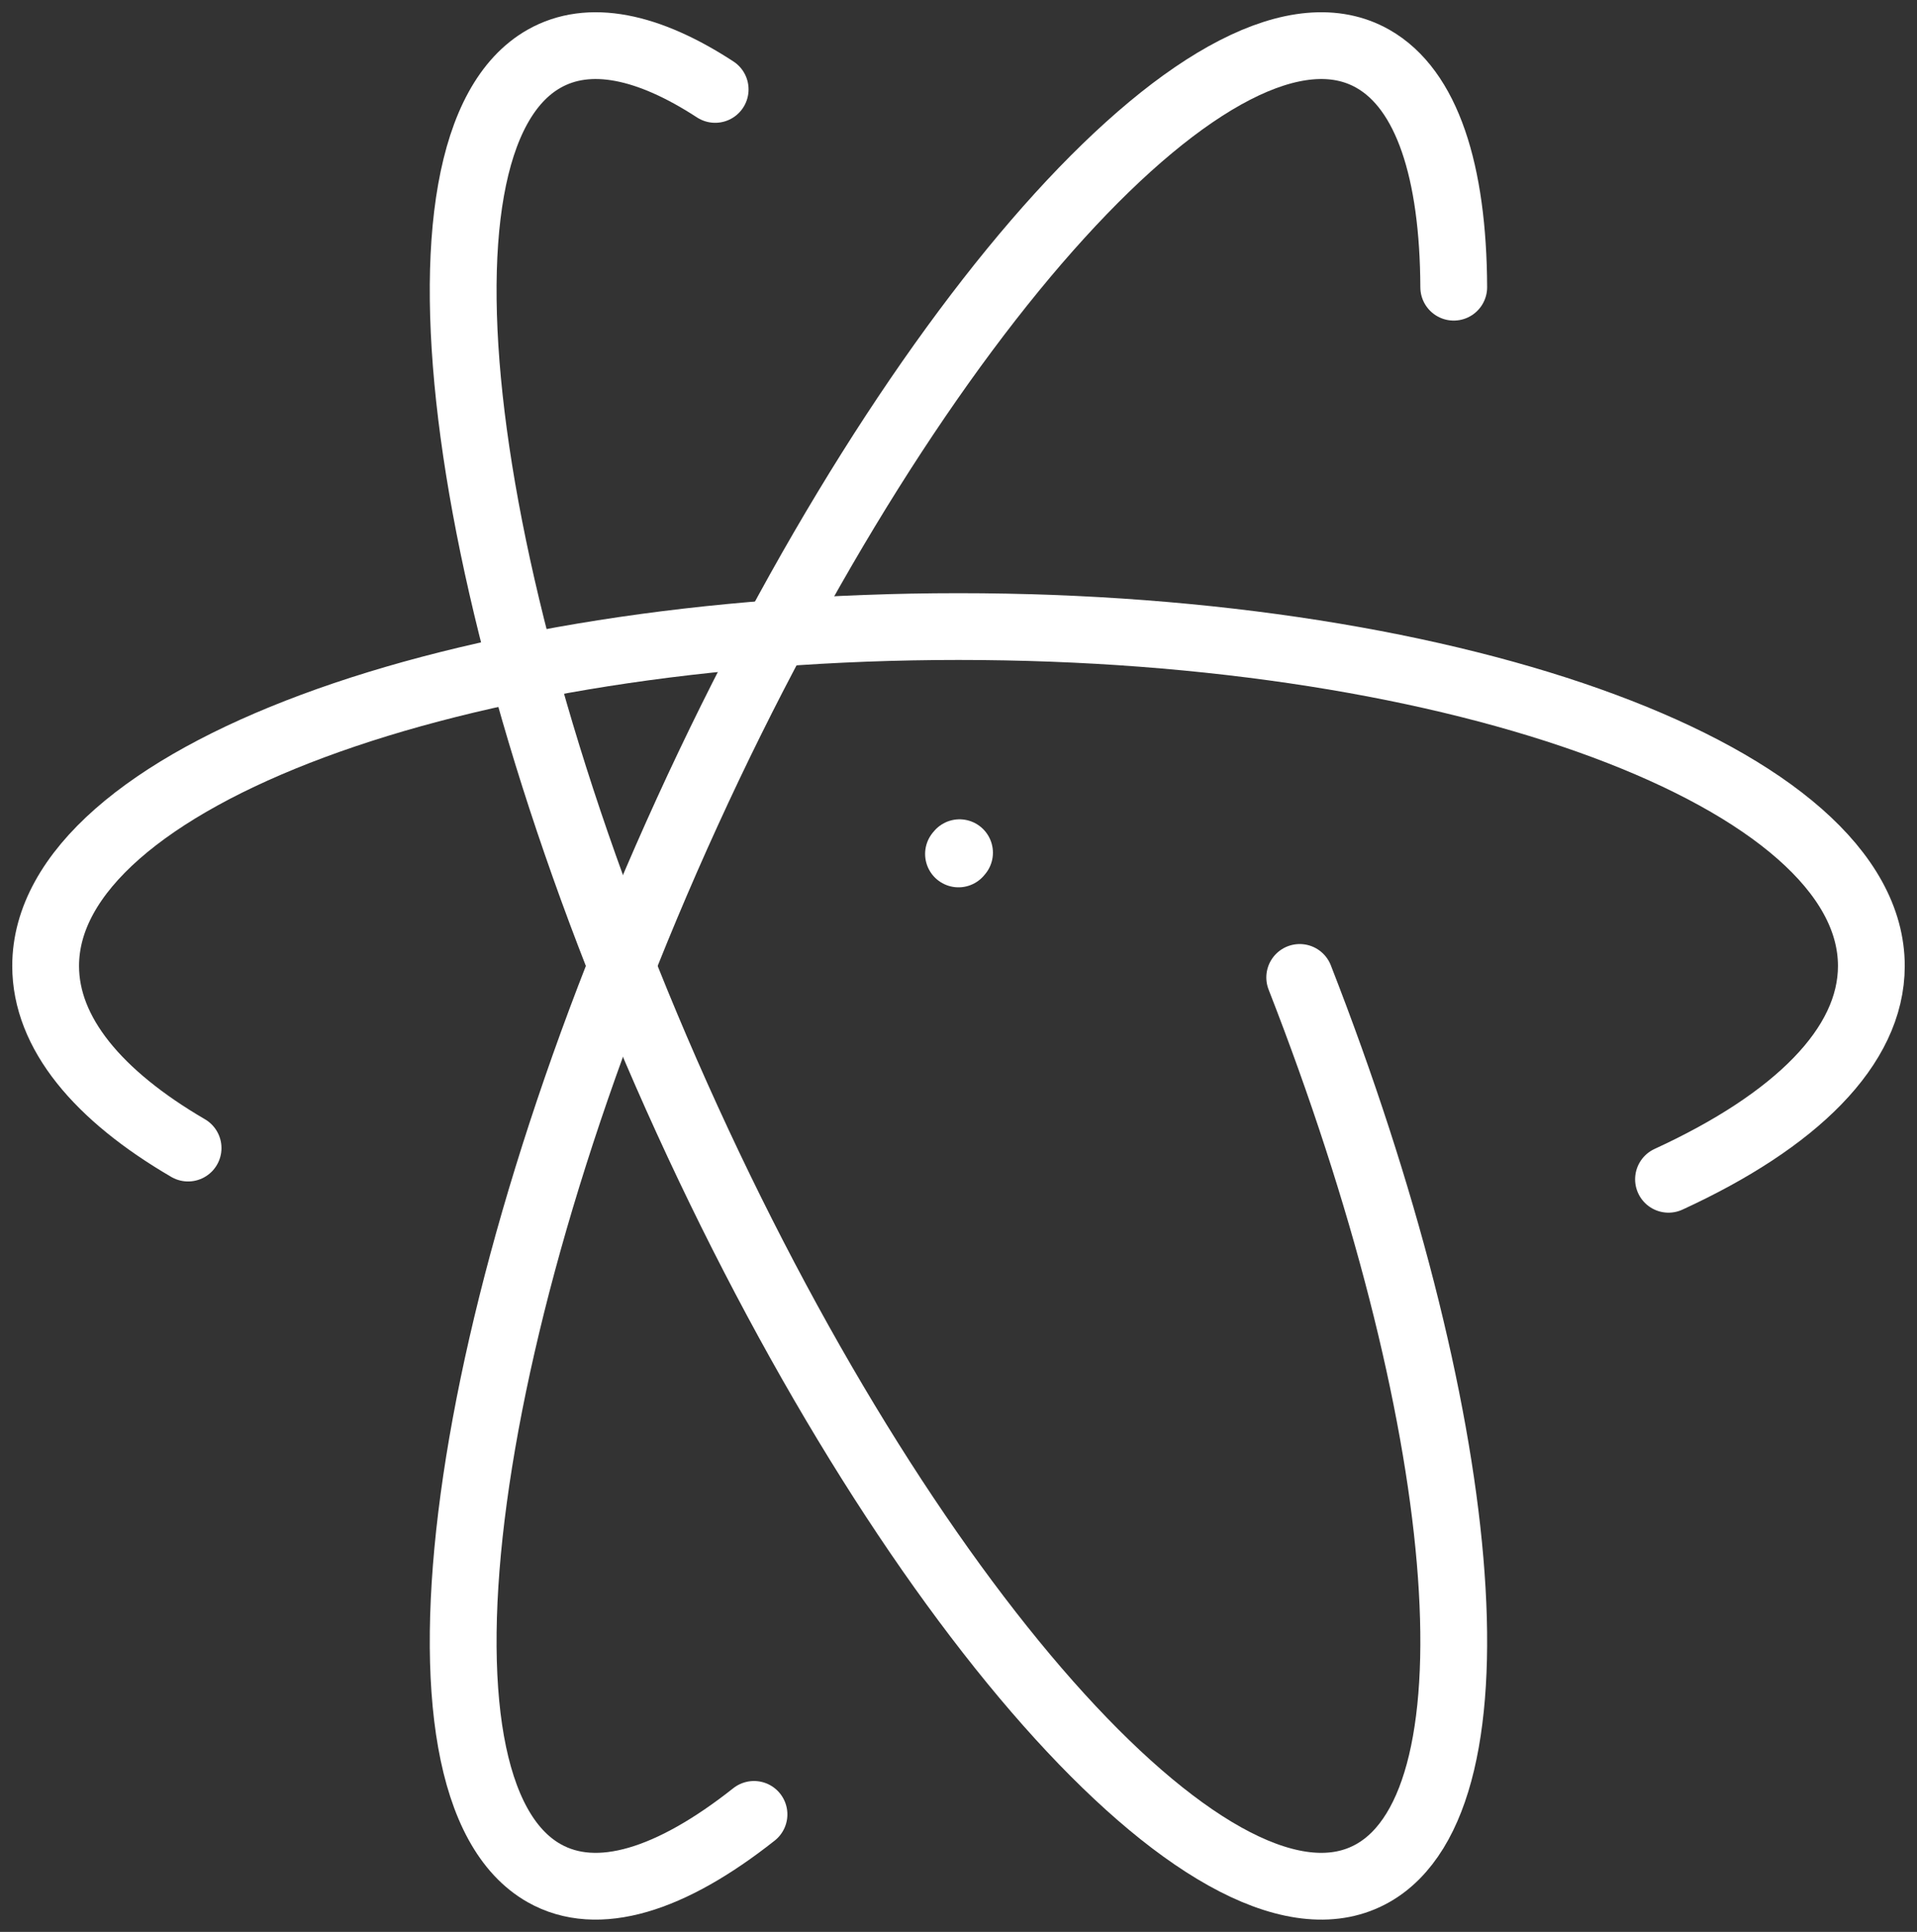 <svg width="126" height="127" viewBox="0 0 126 127" fill="none" xmlns="http://www.w3.org/2000/svg">
<rect x="0" y="0" width="126" height="127" fill="#333333" stroke="none"/>
<path d="M12.362 75.473C6.434 72.014 3 67.906 3 63.501C3 51.178 29.863 41.19 63 41.19C96.137 41.19 123 51.178 123 63.501C123 68.813 118.005 73.693 109.667 77.525" stroke="white" stroke-width="4.39" stroke-linecap="round" stroke-linejoin="round"/>
<path d="M63 56.137L63.068 56.056" stroke="white" stroke-width="4.39" stroke-linecap="round" stroke-linejoin="round"/>
<path d="M95.551 18.88C95.52 11.272 93.799 5.888 90.237 3.864C80.395 -1.73 60.221 20.435 45.178 53.371C30.134 86.307 25.916 117.542 35.758 123.136C39.275 125.135 44.109 123.59 49.558 119.277" stroke="white" stroke-width="4.39" stroke-linecap="round" stroke-linejoin="round"/>
<path d="M47.006 5.878C42.604 3.008 38.715 2.183 35.758 3.864C25.916 9.458 30.133 40.693 45.177 73.629C60.221 106.565 80.395 128.73 90.237 123.136C98.985 118.164 96.625 92.933 85.427 64.256" stroke="white" stroke-width="4.39" stroke-linecap="round" stroke-linejoin="round"/>
</svg>
